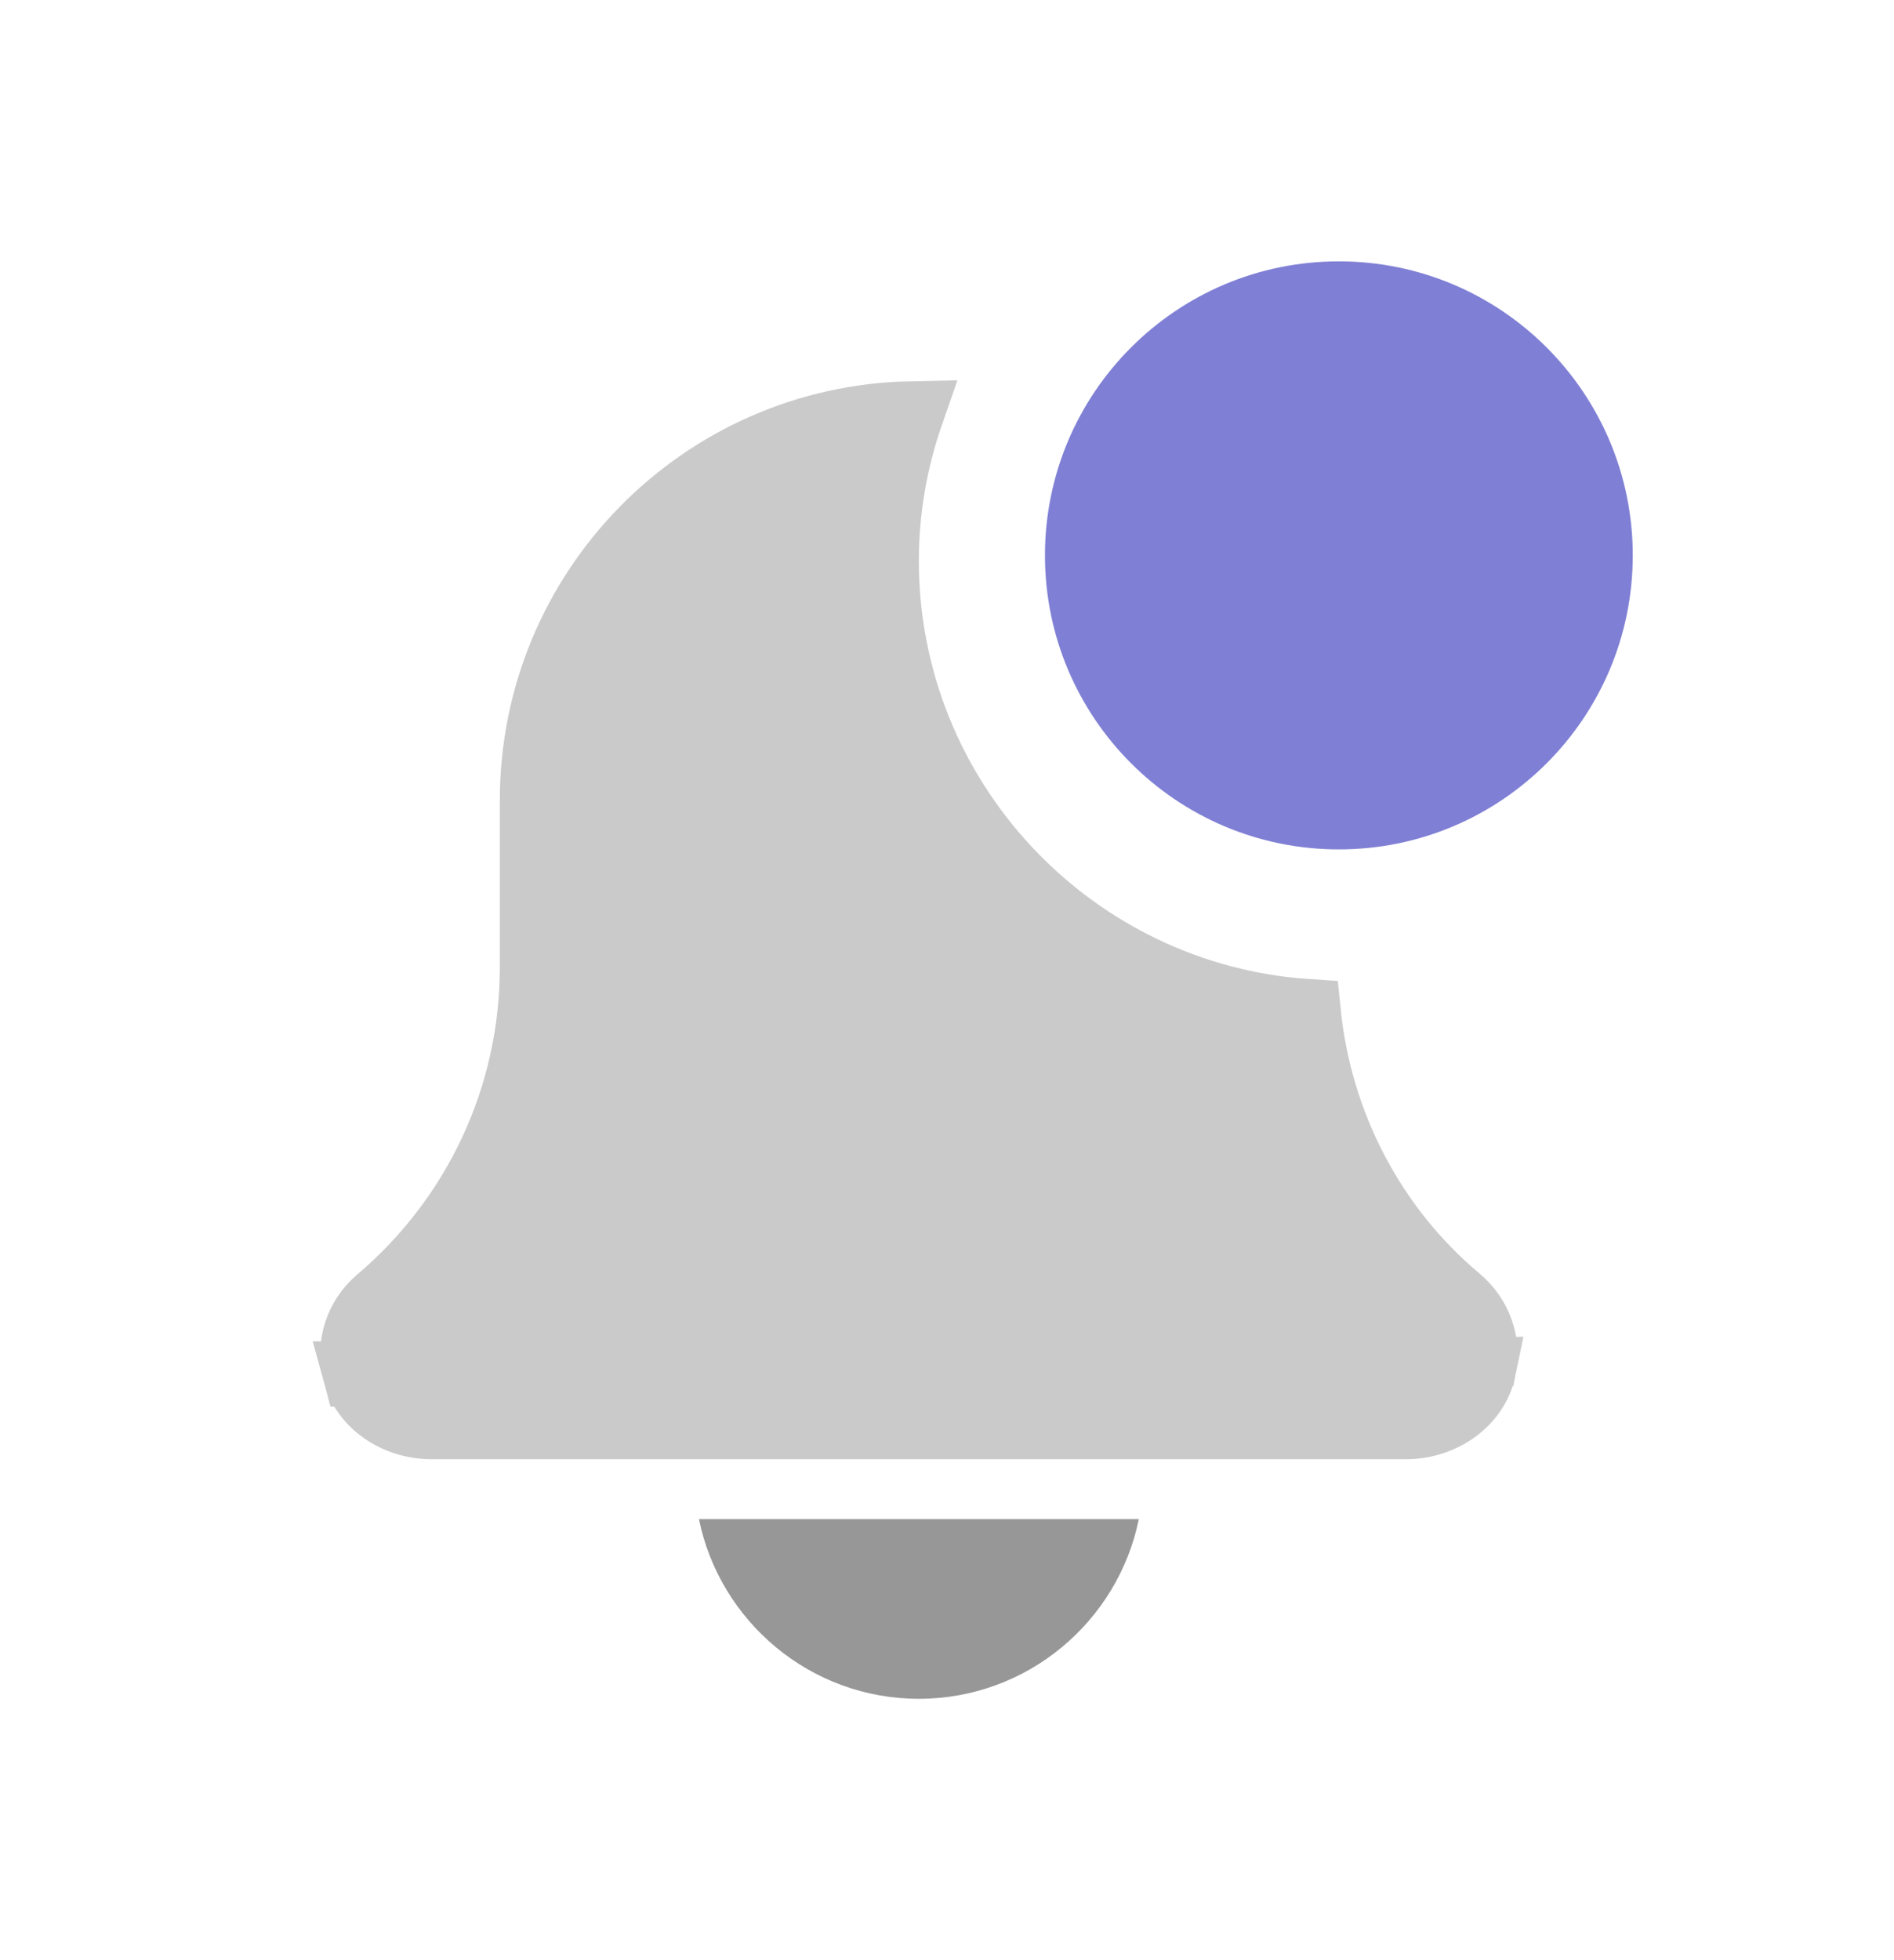 <svg width="29" height="30" viewBox="0 0 29 30" fill="none" xmlns="http://www.w3.org/2000/svg">
<g filter="url(#filter0_d)">
<path d="M14.069 22C15.73 22 17.118 20.817 17.437 19.25H10.702C11.021 20.817 12.409 22 14.069 22Z" fill="#979797"/>
<path d="M22.712 16.961L22.713 16.96C22.797 16.551 22.654 16.145 22.334 15.876C21.01 14.766 20.2 13.181 20.029 11.485C16.427 11.249 13.569 8.244 13.569 4.583C13.569 3.795 13.706 3.039 13.951 2.335C10.738 2.398 8.153 5.022 8.153 8.25V10.806C8.153 12.767 7.293 14.618 5.788 15.892C5.469 16.165 5.326 16.598 5.442 17.027L22.712 16.961ZM22.712 16.961C22.61 17.454 22.113 17.833 21.527 17.833H6.608C6.049 17.833 5.568 17.489 5.442 17.027L22.712 16.961Z" fill="#CACACA" stroke="#CACACA"/>
<path d="M25 4.5C25 6.985 22.985 9 20.5 9C18.015 9 16 6.985 16 4.5C16 2.015 18.015 0 20.5 0C22.985 0 25 2.015 25 4.5Z" fill="#7F7FD5"/>
</g>
<defs>
<filter id="filter0_d" x="0" y="0" width="30" height="30" filterUnits="userSpaceOnUse" color-interpolation-filters="sRGB">
<feFlood flood-opacity="0" result="BackgroundImageFix"/>
<feColorMatrix in="SourceAlpha" type="matrix" values="0 0 0 0 0 0 0 0 0 0 0 0 0 0 0 0 0 0 127 0"/>
<feOffset dy="4"/>
<feGaussianBlur stdDeviation="2"/>
<feColorMatrix type="matrix" values="0 0 0 0 0 0 0 0 0 0 0 0 0 0 0 0 0 0 0.25 0"/>
<feBlend mode="normal" in2="BackgroundImageFix" result="effect1_dropShadow"/>
<feBlend mode="normal" in="SourceGraphic" in2="effect1_dropShadow" result="shape"/>
</filter>
</defs>
</svg>
